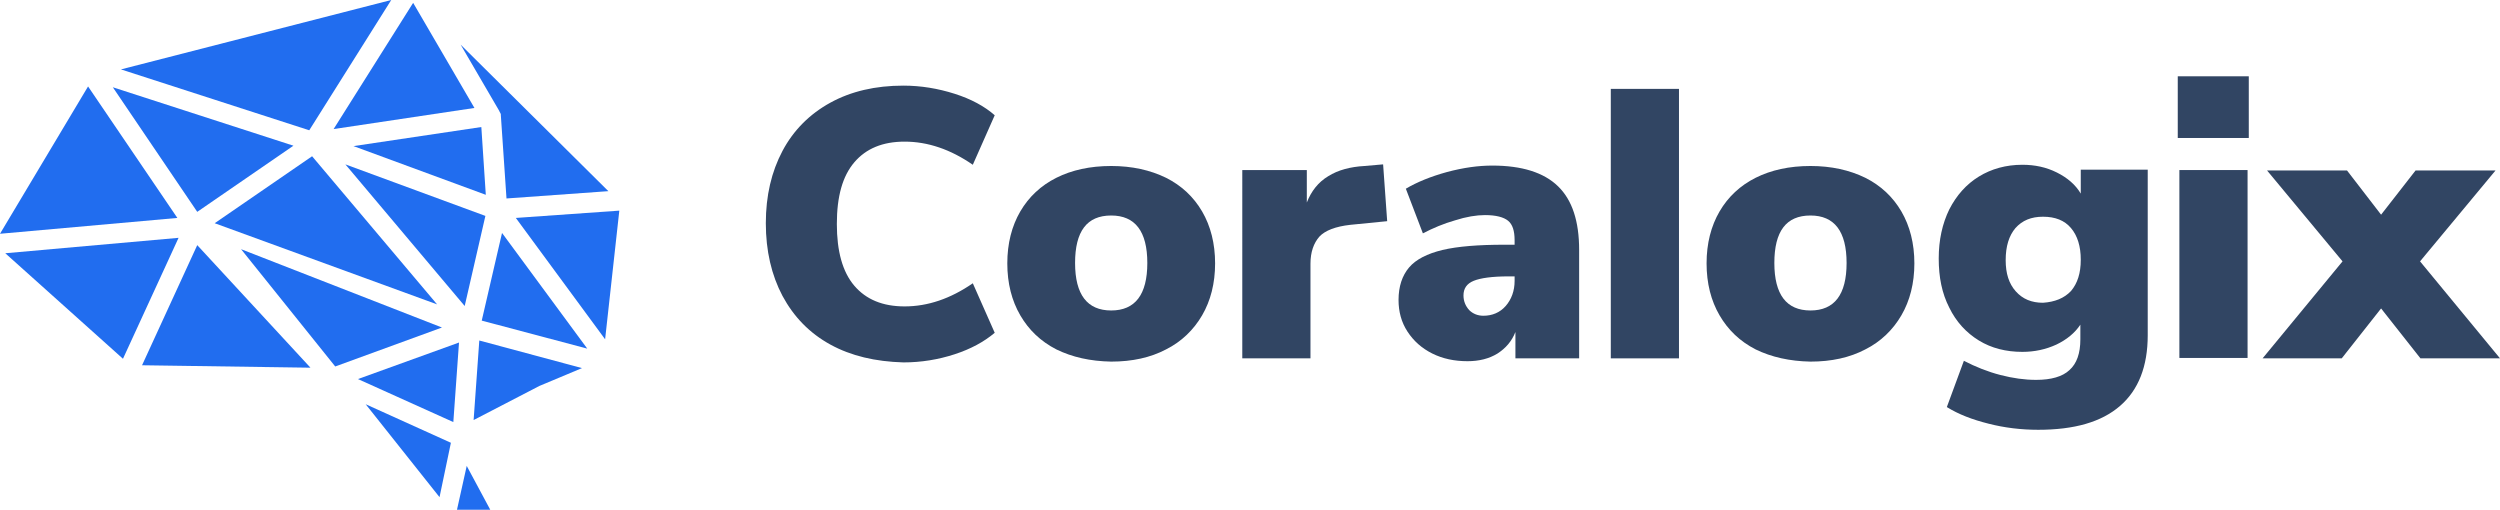 <?xml version="1.0" encoding="utf-8"?>
<!-- Generator: Adobe Illustrator 19.2.0, SVG Export Plug-In . SVG Version: 6.00 Build 0)  -->
<svg version="1.1" xmlns="http://www.w3.org/2000/svg" xmlns:xlink="http://www.w3.org/1999/xlink" x="0px" y="0px"
	 viewBox="0 0 616 125.6" style="enable-background:new 0 0 616 125.6;" xml:space="preserve">
<style type="text/css">
	.st0{display:none;}
	.st1{display:inline;}
	.st2{fill:#D9EBFF;}
	.st3{fill:#314563;}
	.st4{fill:#4284D3;}
	.st5{fill:#2D70C1;}
	.st6{fill:#5547D6;}
	.st7{fill:#9C61DB;}
	.st8{fill:#7A1EBC;}
	.st9{fill:#6319B2;}
	.st10{fill:#6935BC;}
	.st11{fill:#533E7F;}
	.st12{fill:#67A2E8;}
	.st13{fill:#287EE5;}
	.st14{fill:#849FBF;}
	.st15{fill:#0B66D3;}
	.st16{fill:#461FB2;}
	.st17{fill:#055EC9;}
	.st18{fill:#50B0FF;}
	.st19{fill:#416EA3;}
	.st20{fill:#216DEF;}
</style>
<g id="Layer_1" class="st0">
	<g class="st1">
		<polygon class="st2" points="113.8,244.6 133.5,212.3 195.4,195.9 237,237.4 233.4,268.9 207.3,282.6 214.4,298 200.8,298 
			180.8,271.4 141,270.4 		"/>
		<g>
			<path class="st3" d="M239.3,236.8c0-0.1-0.1-0.2-0.1-0.3c0-0.1,0-0.2-0.1-0.3c-0.1-0.1-0.1-0.3-0.2-0.4c-0.1-0.1-0.1-0.2-0.1-0.2
				L197,194c0,0-0.1-0.1-0.1-0.1c0,0-0.1-0.1-0.1-0.1c0,0,0,0-0.1-0.1c0,0,0,0,0,0c-0.2-0.1-0.4-0.2-0.6-0.2c0,0-0.1,0-0.2,0
				c-0.1,0-0.3,0-0.4,0c-0.1,0-0.1,0-0.2,0c0,0,0,0,0,0c0,0-0.1,0-0.1,0c0,0,0,0-0.1,0l-62.6,16.2c-0.1,0-0.1,0.1-0.2,0.1
				c-0.1,0-0.2,0.1-0.3,0.1c0,0-0.1,0-0.1,0.1c0,0,0,0,0,0c-0.1,0-0.1,0.1-0.2,0.2c-0.1,0.1-0.2,0.2-0.2,0.2c0,0.1-0.1,0.1-0.1,0.1
				c0,0,0,0,0,0L111,244.7c0,0.1-0.1,0.2-0.1,0.2c0,0.1-0.1,0.2-0.1,0.3c0,0.2,0,0.3-0.1,0.5c0,0.1,0,0.1,0,0.2c0,0,0,0,0,0.1
				c0,0.2,0.1,0.3,0.1,0.5c0,0.1,0,0.1,0.1,0.2c0.1,0.1,0.2,0.2,0.3,0.4c0.1,0.1,0.1,0.1,0.1,0.2c0,0,0,0,0,0l27.9,24.9
				c0.1,0.1,0.2,0.1,0.3,0.2c0.1,0,0.1,0.1,0.2,0.1c0,0,0,0,0,0c0.2,0.1,0.5,0.2,0.7,0.2l38.5,0.6l21.2,26.5c0,0.1,0.1,0.1,0.2,0.1
				c0.1,0.1,0.2,0.2,0.4,0.3c0.1,0.1,0.2,0.1,0.3,0.1c0.1,0,0.2,0.1,0.2,0.1c0.1,0,0.3,0,0.4,0h0h12c0,0,0,0,0,0
				c1.1,0,1.9-0.9,1.9-1.9c0-0.5-0.2-0.9-0.4-1.2l-7.5-13.9l13.8-7.2l13.1-5.6c0.1,0,0.2-0.1,0.3-0.2c0,0,0.1,0,0.1-0.1c0,0,0,0,0,0
				c0,0,0,0,0,0c0.2-0.1,0.3-0.3,0.4-0.4c0,0,0-0.1,0-0.1c0,0,0-0.1,0.1-0.1c0.1-0.1,0.1-0.2,0.1-0.3c0,0,0,0,0-0.1c0,0,0-0.1,0-0.1
				c0,0,0,0,0,0c0,0,0-0.1,0-0.1c0,0,0,0,0,0l3.5-31.9c0-0.1,0-0.1,0-0.2C239.3,236.9,239.3,236.8,239.3,236.8z M200.7,294
				l-14.2-17.8l16.4,7.4L200.7,294z M117.2,247.2l33.3-3l-10.7,23.2L117.2,247.2z M209.6,236l-25.5-9.3l24.6-3.7L209.6,236z
				 M180.3,223.4l15.3-24.3l11.8,20.2L180.3,223.4z M154.1,239.2l-16.2-23.9l34.7,11.2L154.1,239.2z M176.2,228.5l24,28.5
				l-42.8-15.6L176.2,228.5z M201.1,261.5l-20.5,7.5l-18.1-22.5L201.1,261.5z M182.6,230.1l26.9,9.9l-4,17.4L182.6,230.1z
				 M212.4,220.6C212.4,220.6,212.4,220.6,212.4,220.6c0-0.1,0-0.1,0-0.1c0,0,0,0,0,0c0-0.1-0.1-0.2-0.1-0.3c0-0.1-0.1-0.2-0.1-0.3
				c0,0,0,0,0-0.1l0,0c0,0,0,0,0,0l-7.4-12.6l28.3,28.2l-19.5,1.4L212.4,220.6z M175.7,223.6l-36.2-11.7l52-13.3L175.7,223.6z
				 M133.2,215.2l17.1,25.3l-34.1,3.1L133.2,215.2z M154.2,245.6l21.8,23.6l-32.4-0.5L154.2,245.6z M185.1,271.4l19.4-7.1l-1.1,15.3
				L185.1,271.4z M212.7,243.3l16.4,22.3l-20.3-5.4L212.7,243.3z M232.5,263.7l-17.2-23.3l19.9-1.4L232.5,263.7z M210.5,296.5h-6.4
				l1.8-8.5L210.5,296.5z M219.9,272.7l-12.6,6.5l1.1-15.3l19.7,5.3L219.9,272.7z"/>
		</g>
		<g>
			<path class="st3" d="M278.4,264.4c-4.1-2.2-7.2-5.4-9.3-9.5c-2.2-4.1-3.3-8.8-3.3-14.2c0-5.4,1.1-10.1,3.3-14.2
				c2.2-4.1,5.3-7.2,9.3-9.5c4.1-2.2,8.8-3.4,14.3-3.4c3.4,0,6.8,0.5,10,1.6c3.2,1,5.8,2.4,7.9,4.2l-4.3,9.7
				c-4.3-3-8.8-4.6-13.3-4.6c-4.3,0-7.6,1.3-9.8,4c-2.3,2.7-3.4,6.7-3.4,12c0,5.3,1.1,9.4,3.4,12.1c2.3,2.7,5.5,4.1,9.8,4.1
				c4.5,0,9-1.5,13.3-4.6l4.3,9.7c-2,1.7-4.7,3.1-7.9,4.2c-3.2,1-6.5,1.6-10,1.6C287.2,267.8,282.4,266.6,278.4,264.4z"/>
			<path class="st3" d="M322.6,265.3c-3.1-1.6-5.4-3.8-7.1-6.7c-1.7-2.9-2.5-6.3-2.5-10.2c0-3.9,0.8-7.3,2.5-10.1
				c1.7-2.9,4-5.1,7.1-6.6c3-1.5,6.6-2.3,10.7-2.3c4.1,0,7.6,0.8,10.7,2.3c3,1.5,5.4,3.8,7.1,6.6c1.7,2.9,2.5,6.2,2.5,10.1
				c0,3.9-0.8,7.3-2.5,10.2c-1.7,2.9-4,5.1-7.1,6.7c-3,1.6-6.6,2.4-10.7,2.4C329.3,267.7,325.7,266.9,322.6,265.3z M340.4,248.5
				c0-6.2-2.4-9.3-7.1-9.3c-4.7,0-7.1,3.1-7.1,9.3c0,6.2,2.4,9.3,7.1,9.3C338,257.7,340.4,254.6,340.4,248.5z"/>
			<path class="st3" d="M387.3,240.2l-7.3,0.7c-2.9,0.3-4.9,1.1-6.1,2.3c-1.1,1.2-1.7,3-1.7,5.3v18.5H359v-36.8h12.6v6.4
				c0.8-2.2,2.2-4,4.2-5.1c1.9-1.2,4.3-1.8,7.1-2l3.7-0.3L387.3,240.2z"/>
			<path class="st3" d="M420.7,233.4c2.8,2.7,4.1,6.8,4.1,12.4v21.2h-12.5v-5.2c-0.7,1.8-1.9,3.2-3.5,4.2c-1.6,1-3.6,1.5-5.9,1.5
				c-2.5,0-4.8-0.5-6.9-1.5c-2-1-3.7-2.4-4.8-4.3c-1.2-1.8-1.8-3.9-1.8-6.2c0-2.6,0.7-4.7,2.1-6.3c1.4-1.6,3.6-2.7,6.5-3.4
				c3-0.7,7-1,12.1-1h2v-0.9c0-1.8-0.4-3.1-1.3-3.8c-0.9-0.7-2.3-1.1-4.5-1.1c-1.7,0-3.7,0.3-5.9,1c-2.2,0.7-4.3,1.5-6.2,2.6
				L391,234c2.1-1.3,4.8-2.4,8-3.3c3.2-0.9,6.2-1.3,8.9-1.3C413.7,229.4,417.9,230.7,420.7,233.4z M410.5,256.9
				c1.1-1.3,1.7-2.9,1.7-4.9v-0.9H411c-3.2,0-5.5,0.3-6.8,0.9s-2,1.5-2,2.9c0,1.1,0.4,2.1,1.1,2.8c0.7,0.7,1.7,1.1,2.8,1.1
				C407.9,258.8,409.4,258.1,410.5,256.9z"/>
			<path class="st3" d="M431.1,267.1v-52.7h13.3v52.7H431.1z"/>
			<path class="st3" d="M459.4,265.3c-3.1-1.6-5.4-3.8-7.1-6.7c-1.7-2.9-2.5-6.3-2.5-10.2c0-3.9,0.8-7.3,2.5-10.1
				c1.7-2.9,4-5.1,7.1-6.6c3-1.5,6.6-2.3,10.7-2.3c4.1,0,7.6,0.8,10.7,2.3c3,1.5,5.4,3.8,7.1,6.6c1.7,2.9,2.5,6.2,2.5,10.1
				c0,3.9-0.8,7.3-2.5,10.2c-1.7,2.9-4,5.1-7.1,6.7c-3,1.6-6.6,2.4-10.7,2.4C466.1,267.7,462.5,266.9,459.4,265.3z M477.2,248.5
				c0-6.2-2.4-9.3-7.1-9.3c-4.7,0-7.1,3.1-7.1,9.3c0,6.2,2.4,9.3,7.1,9.3C474.8,257.7,477.2,254.6,477.2,248.5z"/>
			<path class="st3" d="M536.1,230.3v32.3c0,6.1-1.8,10.7-5.4,13.8c-3.6,3.1-9,4.7-16,4.7c-3.3,0-6.6-0.4-9.7-1.2
				c-3.1-0.8-5.9-1.9-8.1-3.3l3.4-9c2.3,1.2,4.7,2.1,7.1,2.8c2.5,0.6,4.8,1,7,1c2.9,0,5.1-0.6,6.5-1.9c1.4-1.3,2.1-3.3,2.1-6v-2.8
				c-1.1,1.6-2.7,3-4.7,3.9c-2,1-4.3,1.5-6.7,1.5c-3.2,0-6-0.7-8.5-2.2c-2.5-1.5-4.4-3.6-5.8-6.4c-1.4-2.8-2.1-6-2.1-9.6
				s0.7-6.9,2.1-9.6c1.4-2.8,3.3-4.9,5.8-6.5c2.5-1.5,5.3-2.3,8.5-2.3c2.4,0,4.7,0.5,6.7,1.5c2,1,3.6,2.4,4.7,4.1v-4.7H536.1z
				 M521.1,253.9c1.3-1.5,1.9-3.5,1.9-6.1c0-2.6-0.6-4.7-1.9-6.2c-1.3-1.5-3.1-2.2-5.5-2.2c-2.3,0-4.1,0.7-5.4,2.2
				c-1.3,1.5-1.9,3.6-1.9,6.2c0,2.6,0.7,4.6,2,6.1c1.3,1.5,3.1,2.2,5.3,2.2C518,256.1,519.8,255.4,521.1,253.9z"/>
			<path class="st3" d="M542,211.9h13.9v12H542V211.9z M542.3,267.1v-36.8h13.3v36.8H542.3z"/>
			<path class="st3" d="M589.4,248.1l15.6,19h-15.5l-7.7-9.7l-7.7,9.7h-15.5l15.6-19l-14.7-17.8h15.6l6.7,8.7l6.7-8.7h15.6
				L589.4,248.1z"/>
		</g>
	</g>
</g>
<g id="Layer_2" class="st0">
	<g class="st1">
		<path class="st3" d="M268.4,264.4c-4.1-2.2-7.2-5.4-9.3-9.5c-2.2-4.1-3.3-8.8-3.3-14.2c0-5.4,1.1-10.1,3.3-14.2
			c2.2-4.1,5.3-7.2,9.3-9.5c4.1-2.2,8.8-3.4,14.3-3.4c3.4,0,6.8,0.5,10,1.6c3.2,1,5.8,2.4,7.9,4.2l-4.3,9.7c-4.3-3-8.8-4.6-13.3-4.6
			c-4.3,0-7.6,1.3-9.8,4c-2.3,2.7-3.4,6.7-3.4,12c0,5.3,1.1,9.4,3.4,12.1c2.3,2.7,5.5,4.1,9.8,4.1c4.5,0,9-1.5,13.3-4.6l4.3,9.7
			c-2,1.7-4.7,3.1-7.9,4.2c-3.2,1-6.5,1.6-10,1.6C277.2,267.8,272.4,266.6,268.4,264.4z"/>
		<path class="st3" d="M312.6,265.3c-3.1-1.6-5.4-3.8-7.1-6.7c-1.7-2.9-2.5-6.3-2.5-10.2c0-3.9,0.8-7.3,2.5-10.1
			c1.7-2.9,4-5.1,7.1-6.6c3-1.5,6.6-2.3,10.7-2.3c4.1,0,7.6,0.8,10.7,2.3c3,1.5,5.4,3.8,7.1,6.6c1.7,2.9,2.5,6.2,2.5,10.1
			c0,3.9-0.8,7.3-2.5,10.2c-1.7,2.9-4,5.1-7.1,6.7c-3,1.6-6.6,2.4-10.7,2.4C319.3,267.7,315.7,266.9,312.6,265.3z M330.4,248.5
			c0-6.2-2.4-9.3-7.1-9.3c-4.7,0-7.1,3.1-7.1,9.3c0,6.2,2.4,9.3,7.1,9.3C328,257.7,330.4,254.6,330.4,248.5z"/>
		<path class="st3" d="M377.3,240.2l-7.3,0.7c-2.9,0.3-4.9,1.1-6.1,2.3c-1.1,1.2-1.7,3-1.7,5.3v18.5H349v-36.8h12.6v6.4
			c0.8-2.2,2.2-4,4.2-5.1c1.9-1.2,4.3-1.8,7.1-2l3.7-0.3L377.3,240.2z"/>
		<path class="st3" d="M410.7,233.4c2.8,2.7,4.1,6.8,4.1,12.4v21.2h-12.5v-5.2c-0.7,1.8-1.9,3.2-3.5,4.2c-1.6,1-3.6,1.5-5.9,1.5
			c-2.5,0-4.8-0.5-6.9-1.5c-2-1-3.7-2.4-4.8-4.3c-1.2-1.8-1.8-3.9-1.8-6.2c0-2.6,0.7-4.7,2.1-6.3c1.4-1.6,3.6-2.7,6.5-3.4
			c3-0.7,7-1,12.1-1h2v-0.9c0-1.8-0.4-3.1-1.3-3.8c-0.9-0.7-2.3-1.1-4.5-1.1c-1.7,0-3.7,0.3-5.9,1c-2.2,0.7-4.3,1.5-6.2,2.6L381,234
			c2.1-1.3,4.8-2.4,8-3.3c3.2-0.9,6.2-1.3,8.9-1.3C403.7,229.4,407.9,230.7,410.7,233.4z M400.5,256.9c1.1-1.3,1.7-2.9,1.7-4.9v-0.9
			H401c-3.2,0-5.5,0.3-6.8,0.9s-2,1.5-2,2.9c0,1.1,0.4,2.1,1.1,2.8c0.7,0.7,1.7,1.1,2.8,1.1C397.9,258.8,399.4,258.1,400.5,256.9z"
			/>
		<path class="st3" d="M421.1,267.1v-52.7h13.3v52.7H421.1z"/>
		<path class="st3" d="M449.4,265.3c-3.1-1.6-5.4-3.8-7.1-6.7c-1.7-2.9-2.5-6.3-2.5-10.2c0-3.9,0.8-7.3,2.5-10.1
			c1.7-2.9,4-5.1,7.1-6.6c3-1.5,6.6-2.3,10.7-2.3c4.1,0,7.6,0.8,10.7,2.3c3,1.5,5.4,3.8,7.1,6.6c1.7,2.9,2.5,6.2,2.5,10.1
			c0,3.9-0.8,7.3-2.5,10.2c-1.7,2.9-4,5.1-7.1,6.7c-3,1.6-6.6,2.4-10.7,2.4C456.1,267.7,452.5,266.9,449.4,265.3z M467.2,248.5
			c0-6.2-2.4-9.3-7.1-9.3c-4.7,0-7.1,3.1-7.1,9.3c0,6.2,2.4,9.3,7.1,9.3C464.8,257.7,467.2,254.6,467.2,248.5z"/>
		<path class="st3" d="M526.1,230.3v32.3c0,6.1-1.8,10.7-5.4,13.8c-3.6,3.1-9,4.7-16,4.7c-3.3,0-6.6-0.4-9.7-1.2
			c-3.1-0.8-5.9-1.9-8.1-3.3l3.4-9c2.3,1.2,4.7,2.1,7.1,2.8c2.5,0.6,4.8,1,7,1c2.9,0,5.1-0.6,6.5-1.9c1.4-1.3,2.1-3.3,2.1-6v-2.8
			c-1.1,1.6-2.7,3-4.7,3.9c-2,1-4.3,1.5-6.7,1.5c-3.2,0-6-0.7-8.5-2.2c-2.5-1.5-4.4-3.6-5.8-6.4c-1.4-2.8-2.1-6-2.1-9.6
			s0.7-6.9,2.1-9.6c1.4-2.8,3.3-4.9,5.8-6.5c2.5-1.5,5.3-2.3,8.5-2.3c2.4,0,4.7,0.5,6.7,1.5c2,1,3.6,2.4,4.7,4.1v-4.7H526.1z
			 M511.1,253.9c1.3-1.5,1.9-3.5,1.9-6.1c0-2.6-0.6-4.7-1.9-6.2c-1.3-1.5-3.1-2.2-5.5-2.2c-2.3,0-4.1,0.7-5.4,2.2
			c-1.3,1.5-1.9,3.6-1.9,6.2c0,2.6,0.7,4.6,2,6.1c1.3,1.5,3.1,2.2,5.3,2.2C508,256.1,509.8,255.4,511.1,253.9z"/>
		<path class="st3" d="M532,211.9h13.9v12H532V211.9z M532.3,267.1v-36.8h13.3v36.8H532.3z"/>
		<path class="st3" d="M579.4,248.1l15.6,19h-15.5l-7.7-9.7l-7.7,9.7h-15.5l15.6-19l-14.7-17.8h15.6l6.7,8.7l6.7-8.7h15.6
			L579.4,248.1z"/>
	</g>
	<g class="st1">
		<polygon class="st4" points="213.5,236.6 212.2,220 204.6,206.9 232.9,235.2 		"/>
		<polygon class="st5" points="215.3,240.4 232.5,263.7 235.3,239.1 		"/>
		<polygon class="st6" points="208.8,260.1 212.6,243.1 229.1,265.5 		"/>
		<polygon class="st7" points="208.3,264 227.9,269.2 207.2,279.2 		"/>
		<polygon class="st8" points="203.4,279.6 204.4,264.4 185.1,271.4 		"/>
		<polygon class="st9" points="186.5,276.3 200.7,294.1 202.9,283.7 		"/>
		<polygon class="st10" points="204.1,296.4 205.9,288 210.5,296.5 		"/>
		<polygon class="st11" points="180.5,268.8 162.4,246.3 201.1,261.4 		"/>
		<polygon class="st12" points="205.5,257.2 182.4,230.1 209.4,239.9 		"/>
		<polygon class="st13" points="184.3,226.6 208.7,222.9 209.6,236.1 		"/>
		<polygon class="st14" points="157.7,241.3 176.1,228.6 200.2,257.1 		"/>
		<polygon class="st15" points="143.6,268.6 154.1,245.6 176,269.2 		"/>
		<polygon class="st16" points="140,267.4 117.1,247.1 150.6,244.1 		"/>
		<polygon class="st17" points="116.2,243.4 133.3,214.9 150.5,240.5 		"/>
		<polygon class="st18" points="137.7,215.1 154.1,239.3 172.7,226.6 		"/>
		<polygon class="st6" points="139.5,211.8 191.7,198.1 175.6,223.6 		"/>
		<polygon class="st19" points="180.4,223.3 195.6,199.1 207.3,219.1 		"/>
	</g>
</g>
<g id="Layer_2_copy">
	<g>
		<g>
			<path class="st3" d="M204.6,84.9c-5.1-2.8-9-6.8-11.8-12c-2.7-5.1-4.1-11.1-4.1-17.9c0-6.8,1.4-12.7,4.1-17.8
				c2.7-5.1,6.7-9.1,11.8-11.9c5.1-2.8,11.1-4.2,18-4.2c4.3,0,8.5,0.7,12.6,2c4.1,1.3,7.4,3.1,9.9,5.3l-5.4,12.2
				c-5.5-3.8-11.1-5.7-16.8-5.7c-5.4,0-9.5,1.7-12.4,5.1s-4.3,8.4-4.3,15.2c0,6.7,1.4,11.8,4.3,15.2c2.9,3.4,7,5.1,12.4,5.1
				c5.7,0,11.3-1.9,16.8-5.7l5.4,12.2c-2.6,2.2-5.9,4-9.9,5.3s-8.2,2-12.6,2C215.7,89.1,209.7,87.7,204.6,84.9z"/>
			<path class="st3" d="M260.3,86.1c-3.9-2-6.8-4.8-8.9-8.4c-2.1-3.6-3.2-7.9-3.2-12.8c0-4.9,1.1-9.2,3.2-12.8
				c2.1-3.6,5.1-6.4,8.9-8.3c3.8-1.9,8.3-2.9,13.5-2.9c5.1,0,9.6,1,13.5,2.9c3.8,1.9,6.8,4.7,8.9,8.3c2.1,3.6,3.2,7.9,3.2,12.8
				c0,4.9-1.1,9.2-3.2,12.8c-2.1,3.6-5.1,6.5-8.9,8.4c-3.8,2-8.3,3-13.5,3C268.6,89,264.2,88,260.3,86.1z M282.7,64.8
				c0-7.8-3-11.7-8.9-11.7c-6,0-8.9,3.9-8.9,11.7c0,7.8,3,11.7,8.9,11.7C279.7,76.5,282.7,72.6,282.7,64.8z"/>
			<path class="st3" d="M341.8,54.5l-9.1,0.9c-3.6,0.4-6.2,1.4-7.6,2.9c-1.4,1.6-2.2,3.8-2.2,6.7v23.3h-16.8V41.9H322v8
				c1.1-2.8,2.8-5,5.3-6.5c2.4-1.5,5.4-2.3,8.9-2.5l4.6-0.4L341.8,54.5z"/>
			<path class="st3" d="M383.9,45.9c3.5,3.4,5.2,8.6,5.2,15.7v26.7h-15.7v-6.5c-0.9,2.3-2.4,4-4.4,5.3c-2.1,1.3-4.6,1.9-7.4,1.9
				c-3.2,0-6.1-0.6-8.7-1.9c-2.6-1.3-4.6-3.1-6.1-5.4c-1.5-2.3-2.2-4.9-2.2-7.8c0-3.3,0.9-6,2.6-8c1.7-2,4.5-3.4,8.2-4.3
				c3.8-0.9,8.9-1.3,15.3-1.3h2.5v-1.1c0-2.3-0.5-3.9-1.6-4.8c-1.1-0.9-3-1.4-5.7-1.4c-2.1,0-4.6,0.4-7.4,1.3
				c-2.8,0.8-5.4,1.9-7.9,3.2l-4.2-11c2.7-1.6,6.1-3,10.1-4.1c4.1-1.1,7.8-1.6,11.2-1.6C375,40.8,380.4,42.5,383.9,45.9z M371,75.4
				c1.4-1.6,2.2-3.7,2.2-6.2v-1.1h-1.5c-4,0-6.9,0.4-8.6,1.1s-2.5,1.9-2.5,3.6c0,1.4,0.5,2.6,1.4,3.6c0.9,0.9,2.1,1.4,3.5,1.4
				C367.7,77.8,369.6,77,371,75.4z"/>
			<path class="st3" d="M396.9,88.3V21.9h16.8v66.4H396.9z"/>
			<path class="st3" d="M432.6,86.1c-3.9-2-6.8-4.8-8.9-8.4c-2.1-3.6-3.2-7.9-3.2-12.8c0-4.9,1.1-9.2,3.2-12.8
				c2.1-3.6,5.1-6.4,8.9-8.3c3.8-1.9,8.3-2.9,13.5-2.9c5.1,0,9.6,1,13.5,2.9c3.8,1.9,6.8,4.7,8.9,8.3c2.1,3.6,3.2,7.9,3.2,12.8
				c0,4.9-1.1,9.2-3.2,12.8c-2.1,3.6-5.1,6.5-8.9,8.4c-3.8,2-8.3,3-13.5,3C441,89,436.5,88,432.6,86.1z M455,64.8
				c0-7.8-3-11.7-8.9-11.7c-6,0-8.9,3.9-8.9,11.7c0,7.8,3,11.7,8.9,11.7C452,76.5,455,72.6,455,64.8z"/>
			<path class="st3" d="M529.2,41.9v40.7c0,7.7-2.3,13.5-6.8,17.4c-4.6,4-11.3,5.9-20.2,5.9c-4.2,0-8.3-0.5-12.2-1.5
				c-4-1-7.4-2.3-10.3-4.1l4.2-11.4c2.9,1.5,5.9,2.7,9,3.5c3.1,0.8,6,1.2,8.8,1.2c3.7,0,6.5-0.8,8.2-2.4c1.8-1.6,2.7-4.1,2.7-7.6
				v-3.6c-1.4,2.1-3.4,3.7-5.9,4.9c-2.6,1.2-5.4,1.8-8.4,1.8c-4,0-7.6-0.9-10.7-2.8c-3.1-1.9-5.6-4.6-7.3-8.1
				c-1.8-3.5-2.6-7.5-2.6-12.1s0.9-8.6,2.6-12.1c1.8-3.5,4.2-6.2,7.3-8.1c3.1-1.9,6.7-2.9,10.7-2.9c3.1,0,5.9,0.6,8.5,1.9
				c2.6,1.3,4.6,3,5.9,5.2v-5.9H529.2z M510.3,71.7c1.6-1.9,2.4-4.4,2.4-7.7c0-3.3-0.8-5.9-2.4-7.8c-1.6-1.9-3.9-2.8-6.9-2.8
				c-2.9,0-5.1,0.9-6.8,2.8c-1.6,1.9-2.4,4.5-2.4,7.9c0,3.3,0.8,5.8,2.5,7.7c1.7,1.9,3.9,2.8,6.7,2.8
				C506.3,74.4,508.6,73.5,510.3,71.7z"/>
			<path class="st3" d="M536.6,18.8h17.5v15.2h-17.5V18.8z M537,88.3V41.9h16.8v46.3H537z"/>
			<path class="st3" d="M596.3,64.4L616,88.3h-19.6L586.7,76L577,88.3h-19.5l19.7-23.9l-18.6-22.4h19.7l8.4,10.9l8.5-10.9h19.7
				L596.3,64.4z"/>
		</g>
		<g>
			<polygon class="st20" points="72.3,35.9 27.8,21.5 48.6,52.2 			"/>
			<polygon class="st20" points="21.7,21.3 0,57.6 43.7,53.7 			"/>
			<polygon class="st20" points="1.3,62.4 30.3,88.4 44,58.6 			"/>
			<polygon class="st20" points="96.4,0 29.8,17.1 76.2,32.1 			"/>
			<polygon class="st20" points="116.9,26.6 101.8,0.7 82.2,31.8 			"/>
			<polygon class="st20" points="119.6,53.2 85.1,40.5 114.5,75.4 			"/>
			<polygon class="st20" points="52.9,55 107.7,75 76.9,38.5 			"/>
			<polygon class="st20" points="118.6,31.3 87.1,36 119.7,48 			"/>
			<polygon class="st20" points="35,90 76.5,90.6 48.6,60.4 			"/>
			<path class="st20" d="M123,27.3L123,27.3C123,27.3,123,27.3,123,27.3c0.1,0.2,0.1,0.3,0.2,0.4c0.1,0.1,0.1,0.3,0.2,0.4
				c0,0,0,0,0,0c0,0,0,0.1,0,0.1c0,0,0,0,0,0.1l1.4,20.6l25.1-1.8L113.5,11L123,27.3C123,27.2,123,27.2,123,27.3z"/>
			<polygon class="st20" points="149.1,83.6 152.6,51.9 127.1,53.7 			"/>
			<polygon class="st20" points="118.7,79 144.7,85.9 123.7,57.4 			"/>
			<polygon class="st20" points="116.7,103.5 132.9,95.1 143.4,90.7 118.1,83.9 			"/>
			<polygon class="st20" points="112.6,125.6 120.8,125.6 115,114.8 			"/>
			<polygon class="st20" points="108.3,122.5 111.1,109.1 90.1,99.6 			"/>
			<polygon class="st20" points="59.4,61.4 82.6,90.3 108.9,80.7 			"/>
			<polygon class="st20" points="88.2,93.4 111.7,104 113.1,84.4 			"/>
		</g>
	</g>
</g>
</svg>
